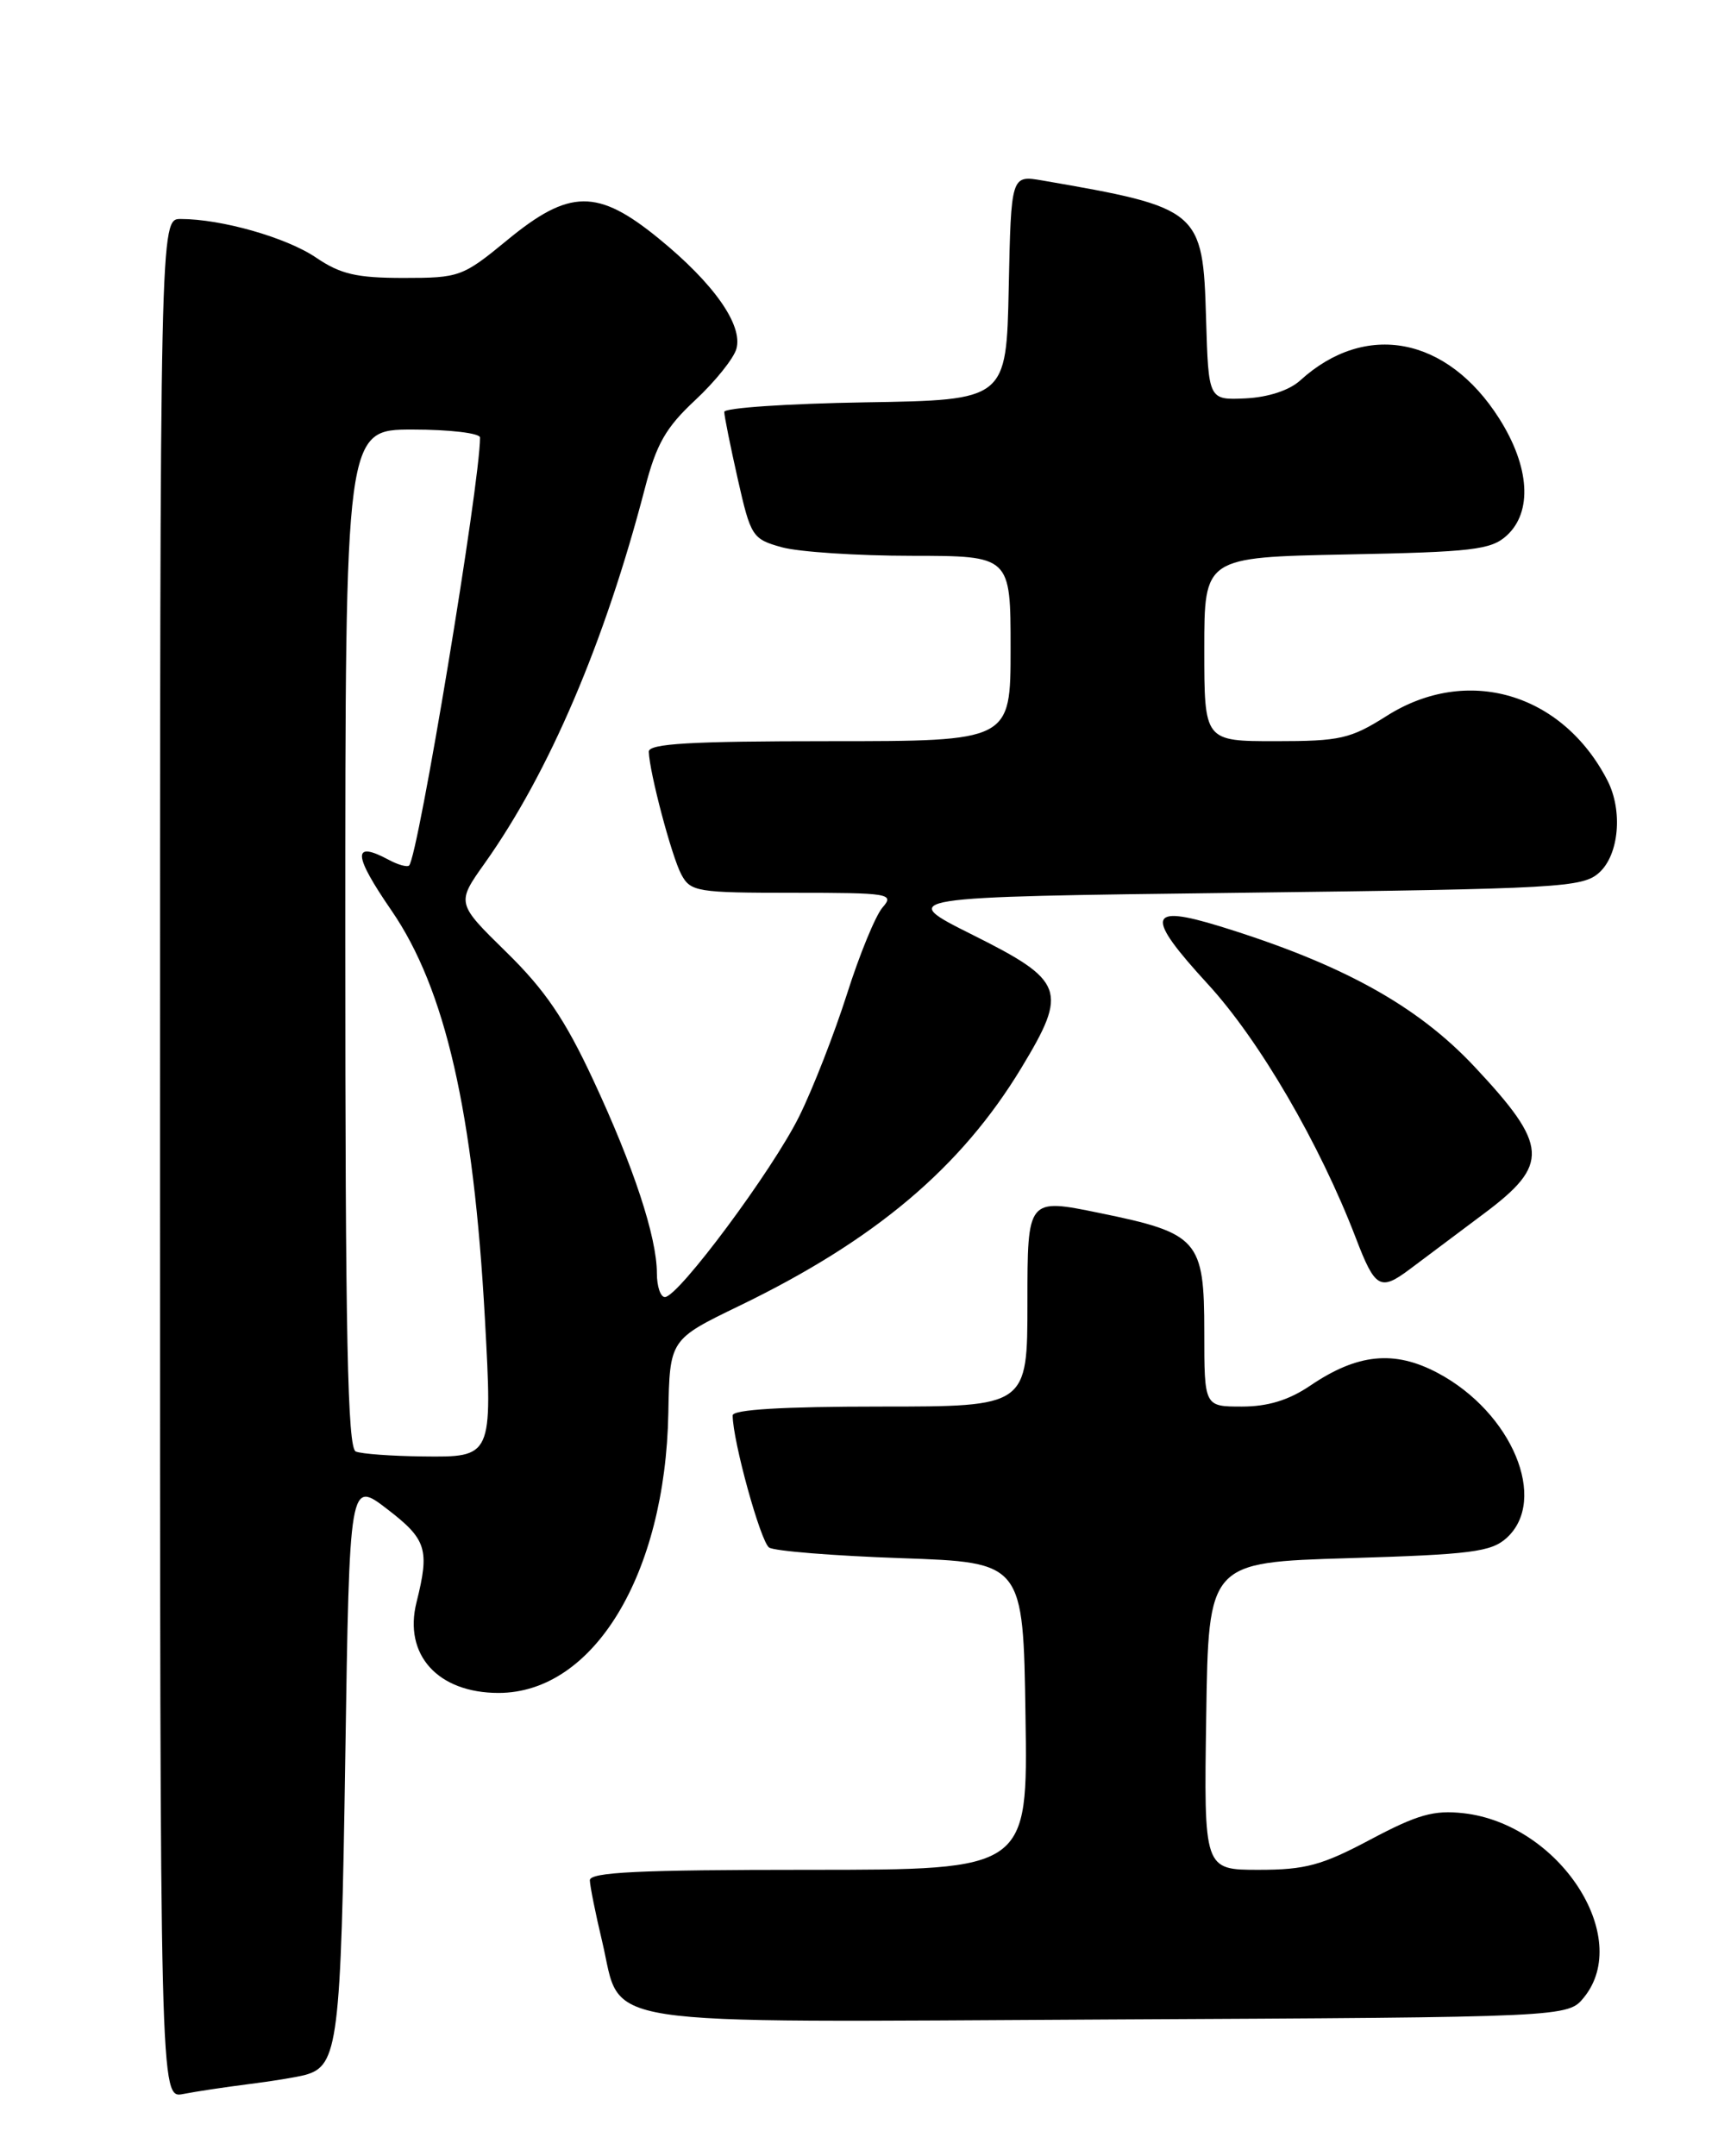 <?xml version="1.0" encoding="UTF-8" standalone="no"?>
<!DOCTYPE svg PUBLIC "-//W3C//DTD SVG 1.1//EN" "http://www.w3.org/Graphics/SVG/1.1/DTD/svg11.dtd" >
<svg xmlns="http://www.w3.org/2000/svg" xmlns:xlink="http://www.w3.org/1999/xlink" version="1.1" viewBox="0 0 204 256">
 <g >
 <path fill="currentColor"
d=" M 29.50 247.45 C 32.25 247.11 35.29 246.61 36.25 246.35 C 40.15 245.27 40.48 242.58 41.00 208.62 C 41.50 175.73 41.50 175.73 46.00 179.19 C 50.66 182.77 51.03 183.96 49.46 190.23 C 47.89 196.47 51.99 201.00 59.20 201.00 C 70.48 200.99 79.00 186.96 79.36 167.77 C 79.52 159.04 79.52 159.04 87.77 155.05 C 103.90 147.25 114.12 138.63 121.29 126.77 C 126.84 117.60 126.42 116.46 115.50 111.00 C 106.50 106.50 106.50 106.50 147.15 106.00 C 185.32 105.53 187.92 105.38 189.90 103.60 C 192.25 101.47 192.71 96.26 190.88 92.68 C 185.53 82.27 174.20 78.95 164.66 85.00 C 160.36 87.72 159.15 88.00 151.47 88.00 C 143.00 88.00 143.00 88.00 143.00 77.08 C 143.00 66.17 143.00 66.17 159.90 65.83 C 174.83 65.54 177.04 65.28 178.90 63.60 C 181.99 60.79 181.66 55.43 178.02 49.69 C 171.85 39.97 162.15 38.11 154.39 45.17 C 153.09 46.35 150.58 47.17 147.89 47.30 C 143.50 47.50 143.50 47.50 143.21 37.79 C 142.84 24.95 142.49 24.66 123.78 21.43 C 120.06 20.79 120.06 20.79 119.78 34.14 C 119.50 47.50 119.50 47.50 102.75 47.77 C 93.54 47.92 86.00 48.43 86.00 48.90 C 86.00 49.37 86.72 52.95 87.60 56.86 C 89.15 63.72 89.33 64.00 92.85 64.98 C 94.86 65.53 101.79 65.99 108.25 65.99 C 120.00 66.00 120.00 66.00 120.00 77.00 C 120.00 88.00 120.00 88.00 98.50 88.00 C 81.95 88.00 77.01 88.29 77.04 89.25 C 77.11 91.69 79.75 101.67 80.90 103.82 C 82.00 105.88 82.76 106.00 94.19 106.00 C 105.64 106.00 106.23 106.10 104.79 107.75 C 103.96 108.71 102.06 113.33 100.58 118.00 C 99.09 122.67 96.55 129.21 94.91 132.52 C 91.77 138.90 80.55 154.00 78.95 154.00 C 78.43 154.00 78.00 152.73 78.00 151.18 C 78.00 146.88 75.23 138.48 70.42 128.18 C 67.08 121.01 64.70 117.52 60.13 113.05 C 54.19 107.23 54.19 107.23 57.56 102.49 C 65.20 91.73 71.81 76.27 76.57 58.00 C 77.94 52.71 79.06 50.76 82.56 47.50 C 84.92 45.30 87.12 42.56 87.44 41.42 C 88.24 38.59 84.75 33.64 78.21 28.31 C 70.96 22.39 67.61 22.43 60.24 28.50 C 54.94 32.86 54.56 33.00 47.93 33.00 C 42.34 33.00 40.44 32.56 37.52 30.58 C 34.02 28.20 26.29 26.00 21.45 26.00 C 19.00 26.00 19.00 26.00 19.00 137.58 C 19.00 249.16 19.00 249.16 21.75 248.62 C 23.26 248.32 26.75 247.80 29.50 247.45 Z  M 188.09 237.14 C 193.90 229.96 185.12 216.55 173.77 215.28 C 170.25 214.89 168.32 215.44 162.74 218.40 C 156.97 221.47 155.01 222.00 149.46 222.00 C 142.95 222.00 142.95 222.00 143.23 203.75 C 143.50 185.50 143.50 185.50 160.15 185.00 C 174.69 184.56 177.06 184.26 178.90 182.60 C 183.88 178.08 179.54 167.69 170.72 163.01 C 165.56 160.27 161.18 160.71 155.56 164.53 C 153.03 166.24 150.55 167.00 147.46 167.00 C 143.00 167.00 143.00 167.00 143.00 158.15 C 143.00 147.19 142.32 146.42 130.53 144.01 C 122.00 142.26 122.00 142.26 122.00 154.63 C 122.00 167.00 122.00 167.00 104.50 167.00 C 92.92 167.00 87.00 167.36 87.00 168.05 C 87.00 171.06 90.32 183.08 91.33 183.74 C 91.97 184.16 99.03 184.72 107.00 185.00 C 121.50 185.50 121.50 185.50 121.77 203.75 C 122.05 222.00 122.05 222.00 96.02 222.00 C 75.85 222.00 70.01 222.28 70.04 223.25 C 70.06 223.94 70.71 227.20 71.50 230.50 C 73.95 240.83 69.18 240.09 131.73 239.77 C 186.18 239.50 186.18 239.50 188.09 237.14 Z  M 176.25 144.06 C 184.03 138.24 183.88 136.03 175.10 126.66 C 168.27 119.37 159.32 114.44 144.86 109.98 C 136.24 107.33 135.95 108.70 143.42 116.84 C 149.55 123.51 156.71 135.81 161.00 147.00 C 163.28 152.96 163.89 153.32 167.39 150.70 C 169.10 149.41 173.09 146.43 176.25 144.06 Z  M 42.25 172.34 C 41.27 171.94 41.00 158.81 41.00 111.42 C 41.00 51.00 41.00 51.00 49.00 51.00 C 53.40 51.00 57.00 51.43 57.00 51.95 C 57.00 57.41 49.66 101.67 48.58 102.76 C 48.35 102.98 47.26 102.68 46.15 102.08 C 41.82 99.76 41.92 101.47 46.49 108.11 C 52.88 117.41 56.23 132.06 57.58 156.59 C 58.48 173.03 58.48 173.02 50.18 172.92 C 46.51 172.88 42.94 172.62 42.25 172.34 Z "/>
</g>
</svg>
